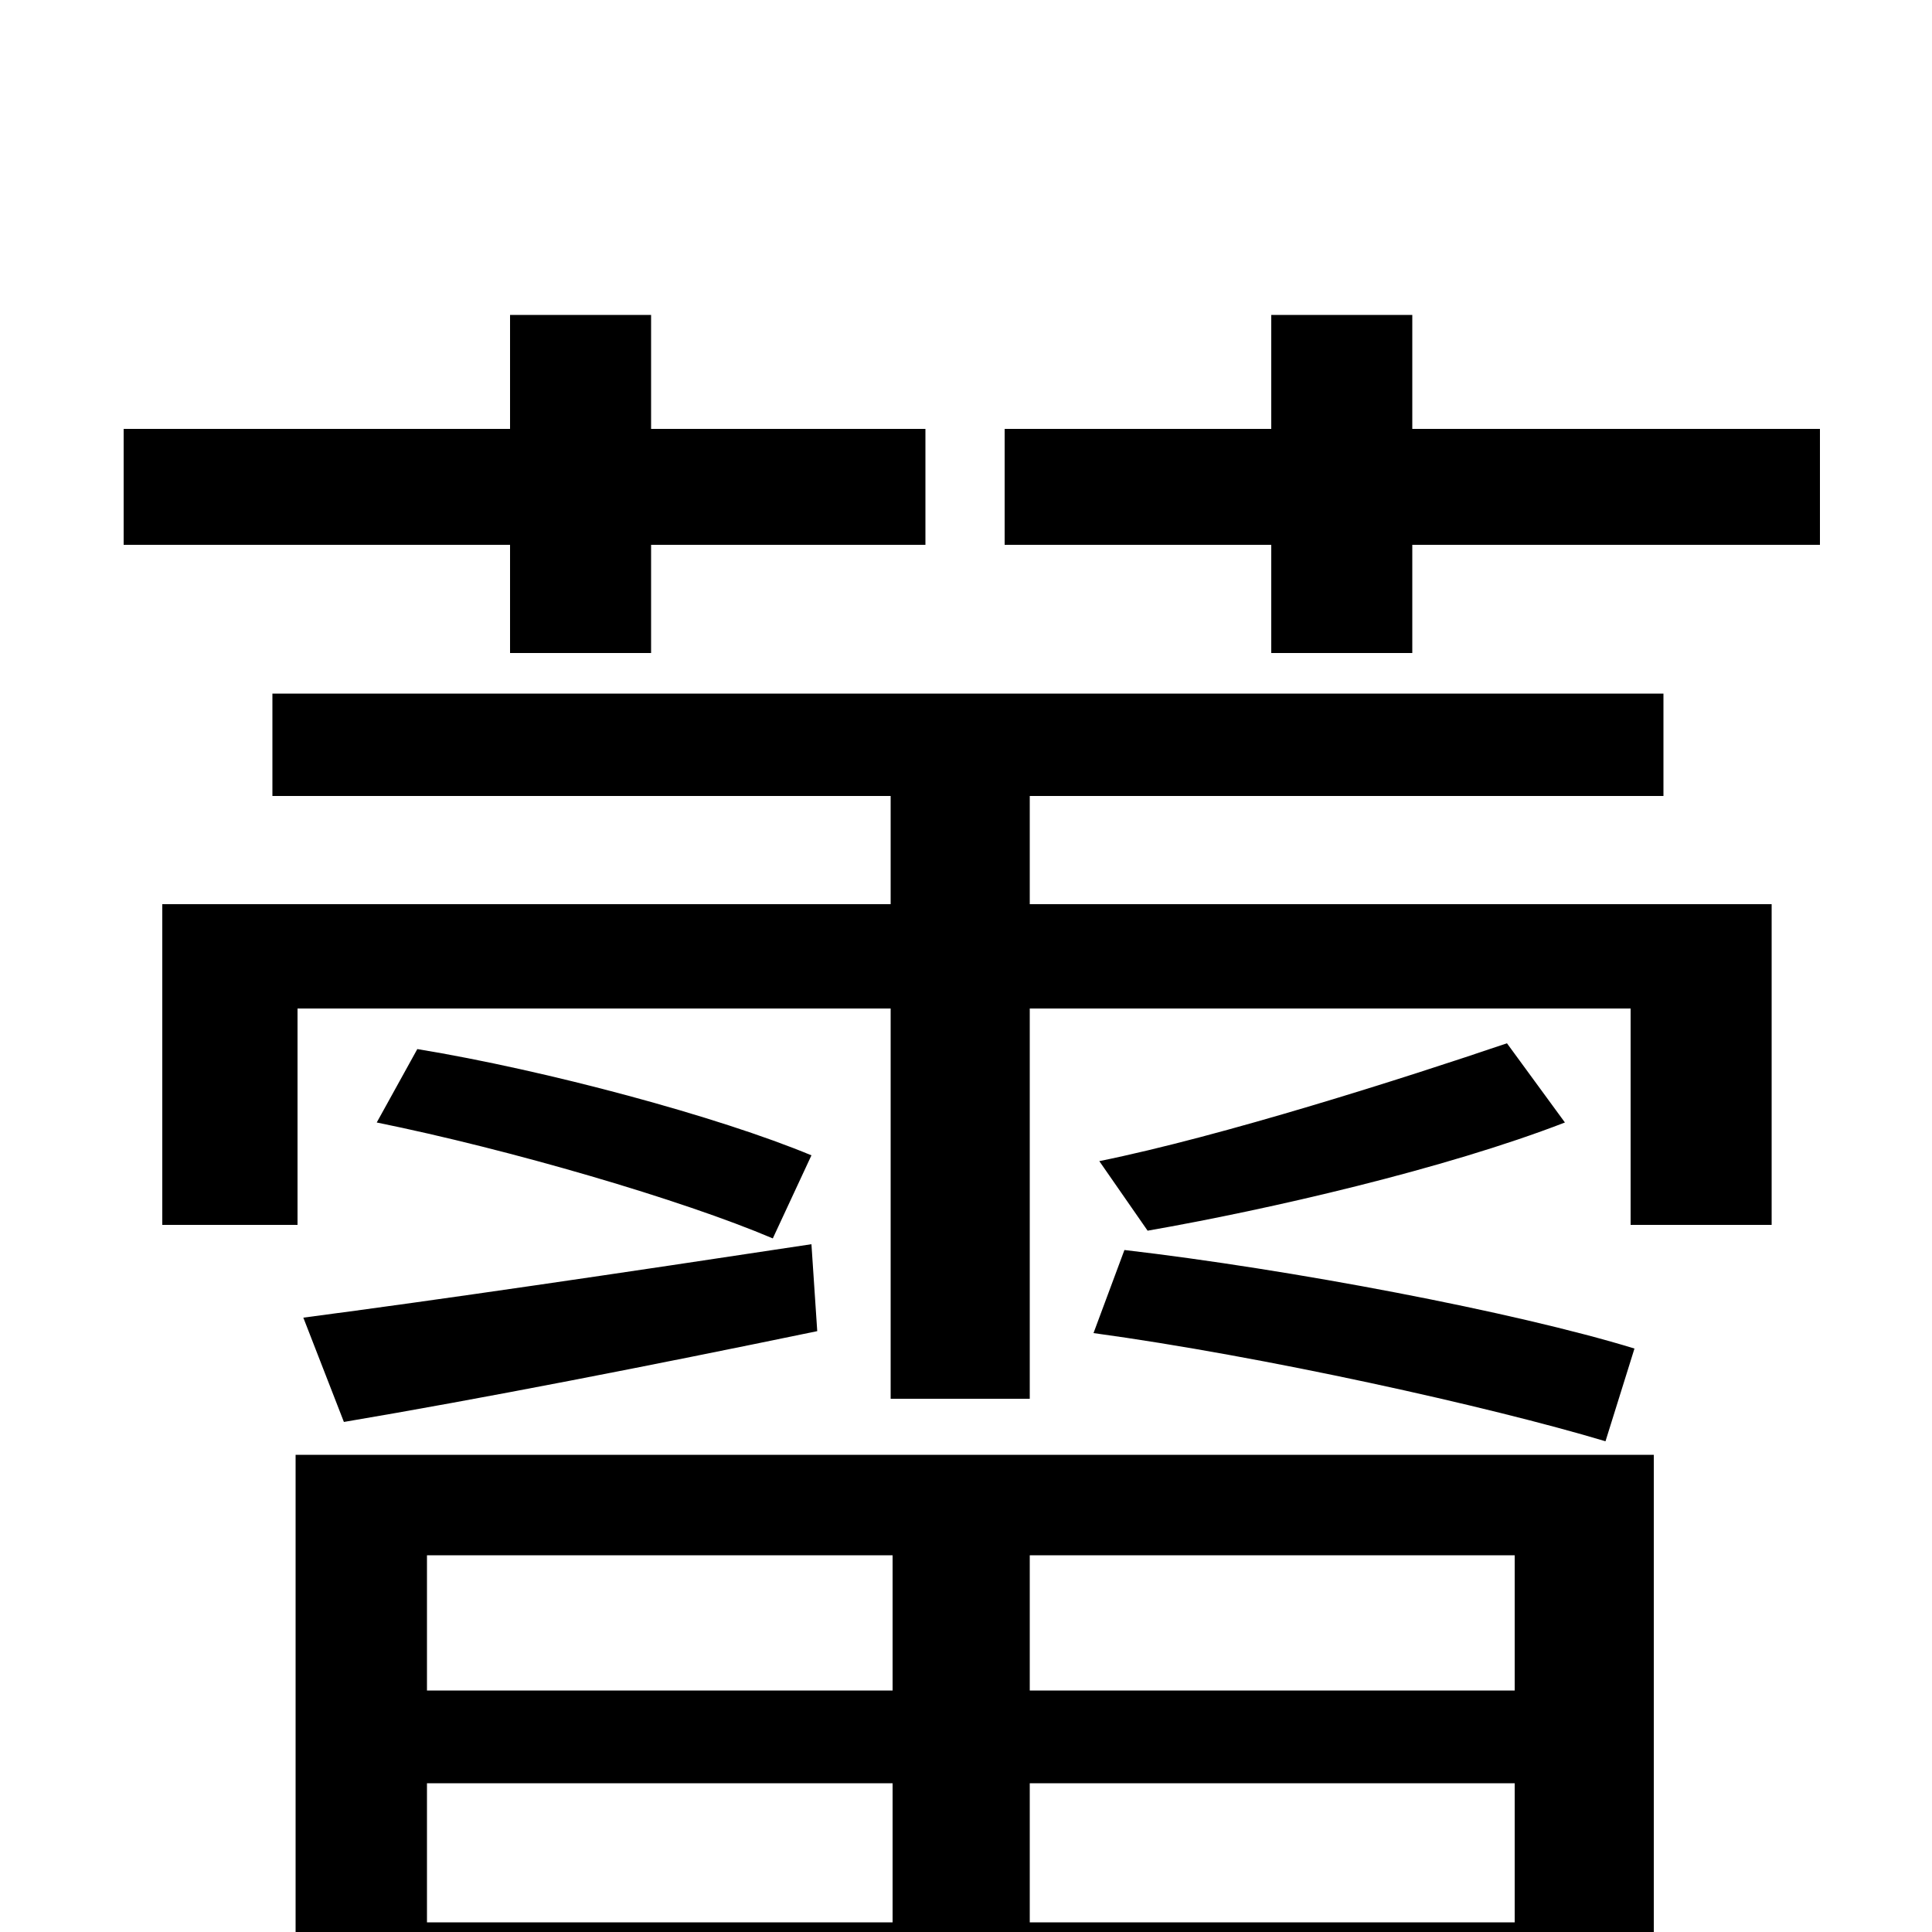 <svg xmlns="http://www.w3.org/2000/svg" viewBox="0 -1000 1000 1000">
	<path fill="#000000" d="M264 -662H337V-718H479V-778H337V-837H264V-778H64V-718H264ZM462 -195V-125H221V-195ZM784 -125H533V-195H784ZM533 -5V-77H784V-5ZM221 -5V-77H462V-5ZM153 76H221V47H784V76H856V-247H153ZM178 -264C249 -276 336 -293 423 -311L420 -356C321 -341 226 -327 157 -318ZM195 -419C264 -405 353 -379 400 -359L420 -402C372 -422 283 -446 216 -457ZM846 -302C784 -321 668 -343 582 -353L566 -310C654 -298 771 -272 831 -254ZM780 -460C727 -442 633 -412 569 -399L594 -363C657 -374 748 -395 810 -419ZM533 -588H861V-641H141V-588H461V-532H84V-366H154V-478H461V-276H533V-478H844V-366H917V-532H533ZM731 -778V-837H658V-778H520V-718H658V-662H731V-718H942V-778Z"/>
</svg>